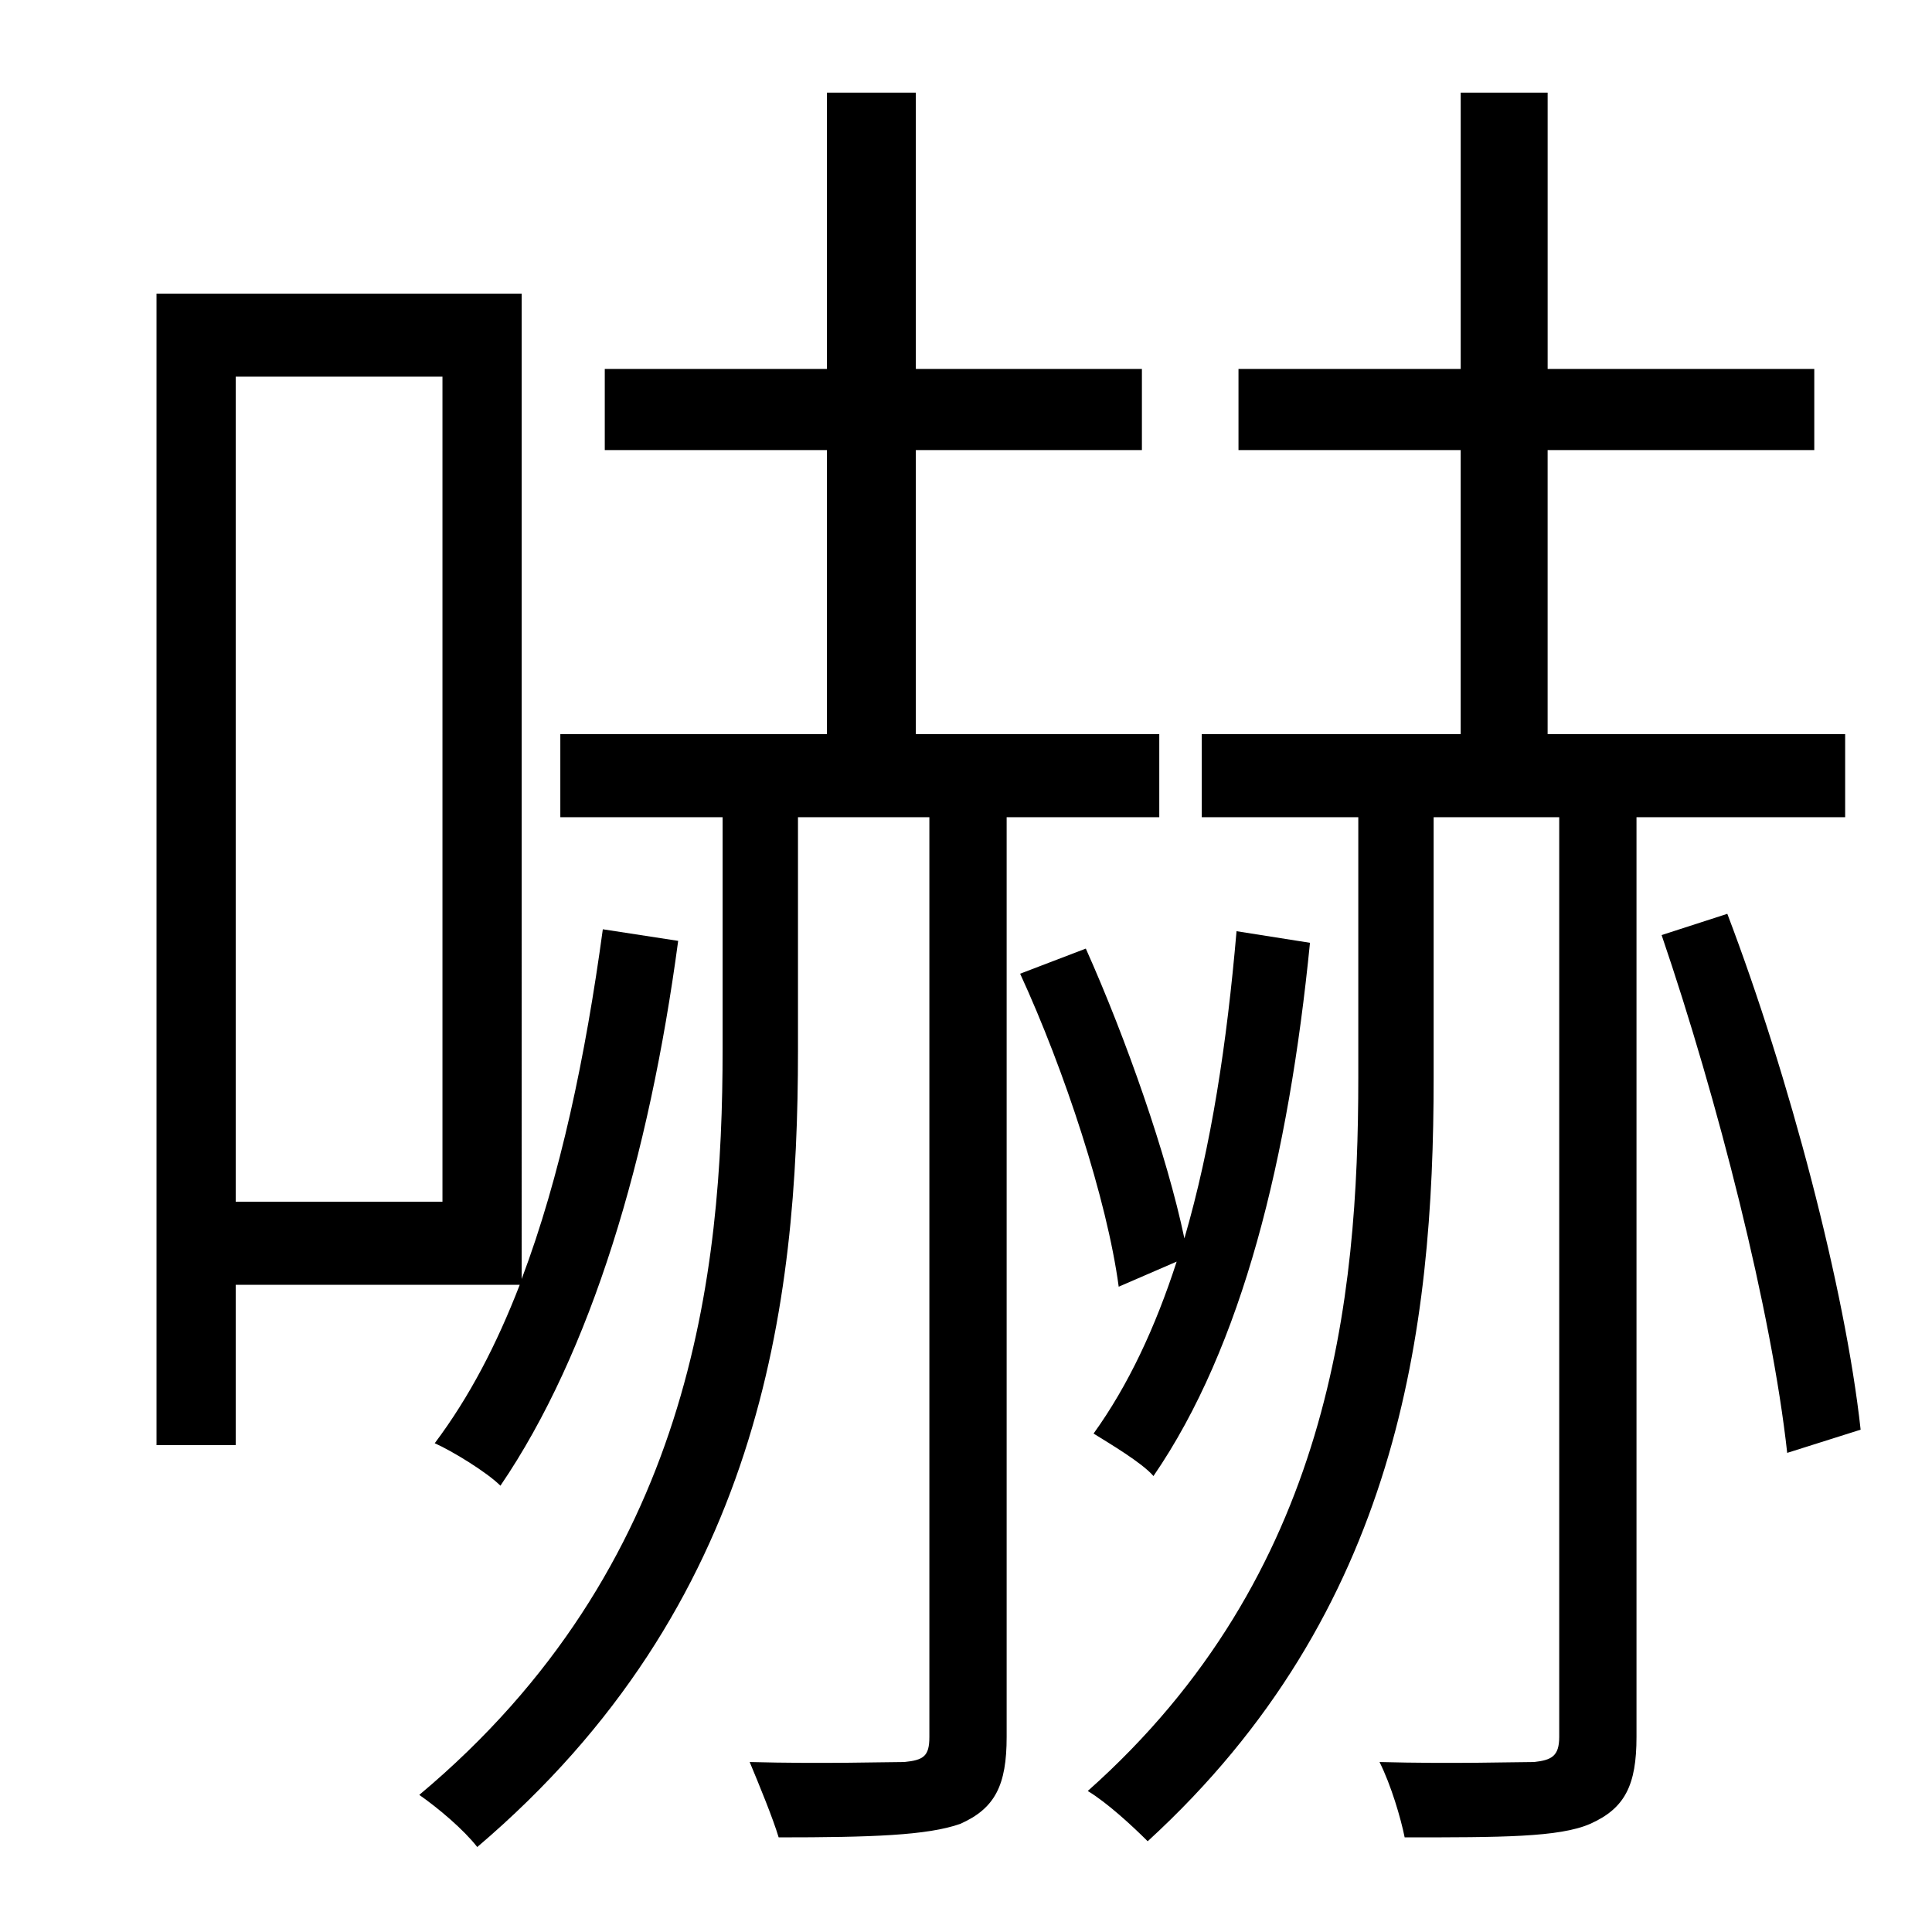 <?xml version="1.0" encoding="utf-8"?>
<!-- Generator: Adobe Illustrator 16.0.0, SVG Export Plug-In . SVG Version: 6.00 Build 0)  -->
<!DOCTYPE svg PUBLIC "-//W3C//DTD SVG 1.1//EN" "http://www.w3.org/Graphics/SVG/1.1/DTD/svg11.dtd">
<svg version="1.1" id="Layer_1" xmlns="http://www.w3.org/2000/svg" xmlns:xlink="http://www.w3.org/1999/xlink" x="0px" y="0px"
	 width="100px" height="100px" viewBox="0 0 100 100" enable-background="new 0 0 100 100" xml:space="preserve">
<g>
	<path d="M12.201,66.5v8.301h-4.1V15.197h18.901V66.2c2-5.3,3.301-11.501,4.2-18.101l3.9,0.6c-1.5,11.201-4.5,21.301-9.2,28.201
		c-0.7-0.699-2.5-1.799-3.4-2.199c1.8-2.4,3.2-5.102,4.4-8.201H12.201z M12.201,19.497v42.702h10.701V19.497H12.201z M52.104,42.299
		v47.604c0,2.5-0.6,3.699-2.401,4.5c-1.7,0.6-4.6,0.699-9.4,0.699c-0.3-1-1-2.699-1.5-3.9c3.801,0.1,7.001,0,8.001,0
		c1-0.1,1.3-0.299,1.3-1.299V42.299h-6.801v12.101c0,13.101-1.899,28.702-16.601,41.202c-0.7-0.9-2-2-3-2.699
		c14.101-11.801,15.7-27.002,15.7-38.604v-12h-8.4v-4.3h13.801V23.297h-11.5v-4.2h11.5V4.796h4.601v14.301h11.701v4.2H47.403v14.701
		h12.601v4.3H52.104z M57.904,66.6c-0.602-4.5-2.801-11.2-5.102-16.201l3.4-1.3c2.1,4.7,4.201,10.701,5.102,15
		c1.398-4.8,2.199-10.1,2.699-15.9l3.801,0.6C66.703,59.9,64.305,69.7,59.703,76.4c-0.6-0.699-2.299-1.699-3.1-2.199
		c1.801-2.5,3.199-5.501,4.301-8.9L57.904,66.6z M84.705,42.299v47.604c0,2.5-0.6,3.699-2.4,4.5c-1.6,0.699-4.6,0.699-9.6,0.699
		c-0.201-1-0.701-2.699-1.301-3.9c3.801,0.1,7,0,8,0c0.9-0.1,1.301-0.299,1.301-1.299V42.299h-6.5v13.5
		c0,13.002-1.801,27.602-14.801,39.504c-0.801-0.801-2.102-2-3.102-2.602C68.904,81.502,70.305,67.2,70.305,55.799v-13.5h-8.102
		v-4.3h13.402V23.297H64.104v-4.2h11.502V4.796h4.5v14.301h13.801v4.2H80.105v14.701h15.4v4.3H84.705z M89.406,47.299
		c3.199,8.4,6.1,19.401,6.9,26.701l-3.801,1.201c-0.801-7.301-3.6-18.302-6.5-26.802L89.406,47.299z"/>
</g>
<g>
</g>
<g>
</g>
<g>
</g>
<g>
</g>
<g>
</g>
<g>
</g>
</svg>
